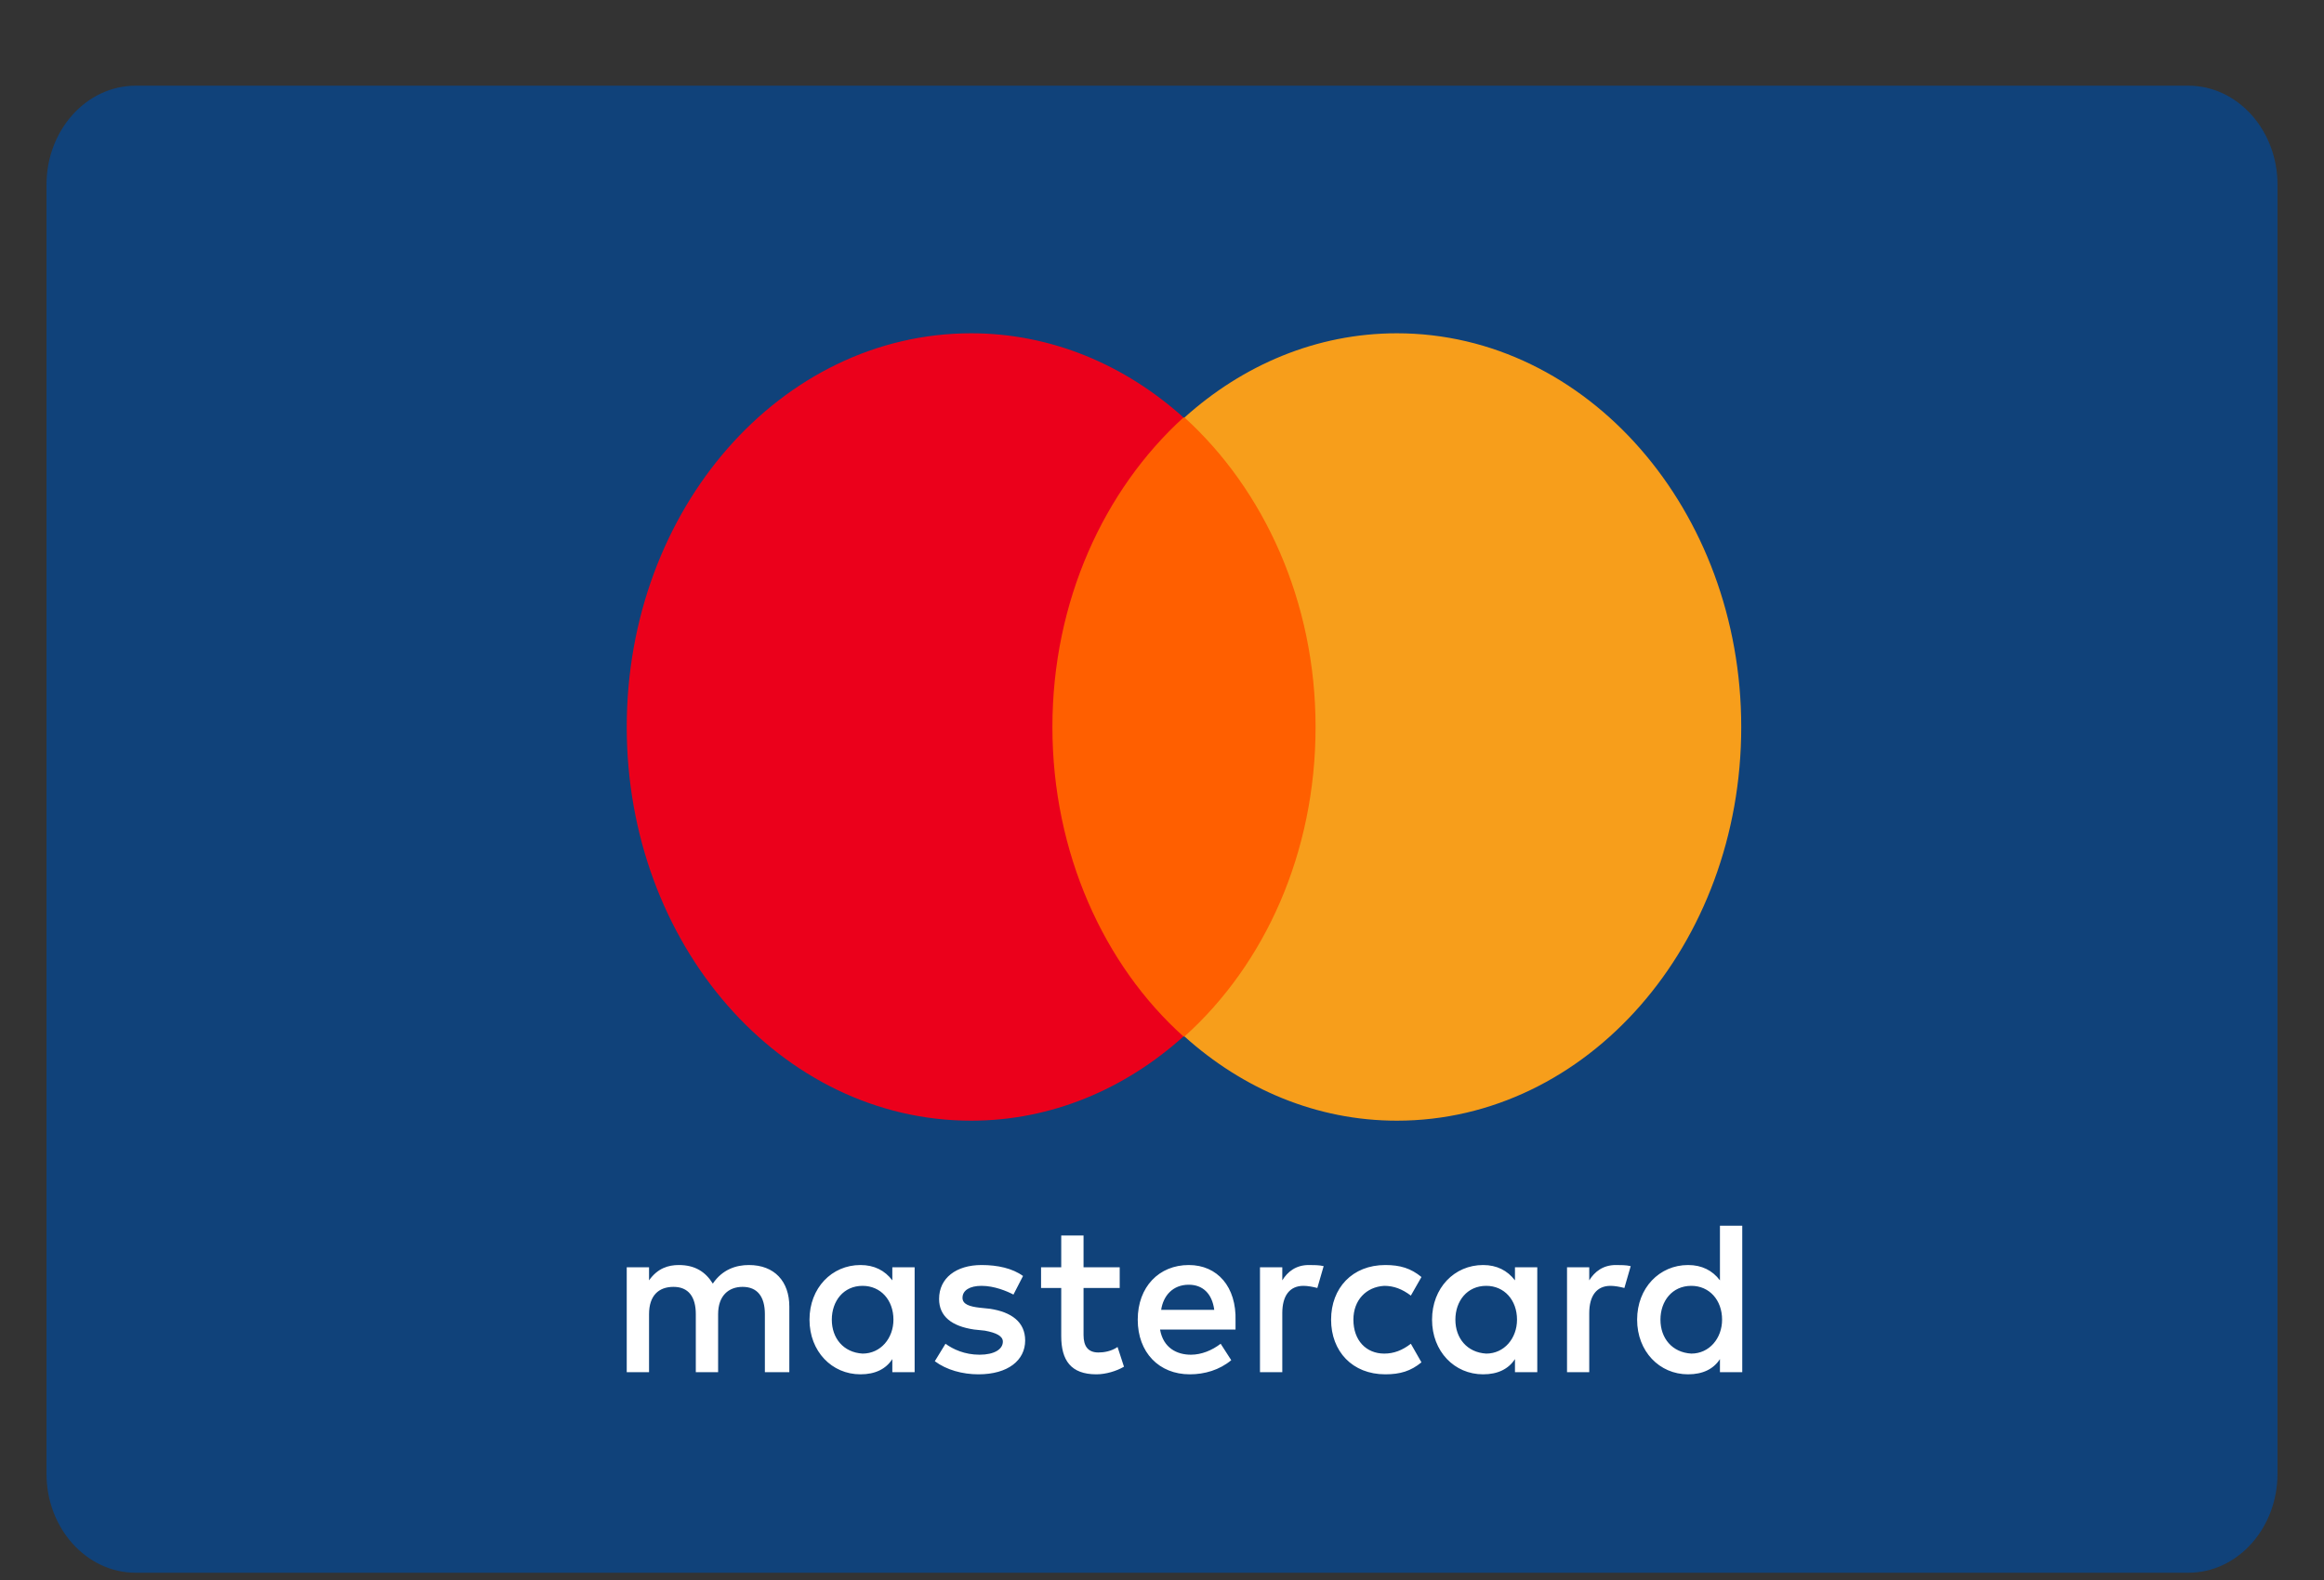 <svg width="25" height="17" viewBox="0 0 25 17" fill="none" xmlns="http://www.w3.org/2000/svg">
<rect x="0" y="0" width="25" height="17" fill="#333333" stroke="none"/>
<path d="M23.54 0.922H1.46C0.93 0.922 0.5 1.399 0.5 1.989V15.855C0.5 16.444 0.93 16.922 1.46 16.922H23.54C24.07 16.922 24.5 16.444 24.5 15.855V1.989C24.5 1.399 24.07 0.922 23.54 0.922Z" fill="#10427A"/>
<path d="M14.351 4.492H11.109V11.152H14.351V4.492Z" fill="#FF5F00"/>
<path d="M11.321 7.822C11.321 6.469 11.877 5.269 12.731 4.492C12.103 3.927 11.311 3.586 10.447 3.586C8.399 3.586 6.742 5.48 6.742 7.822C6.742 10.164 8.399 12.058 10.447 12.058C11.311 12.058 12.103 11.717 12.731 11.152C11.877 10.387 11.321 9.175 11.321 7.822Z" fill="#EB001B"/>
<path d="M18.731 7.822C18.731 10.164 17.074 12.058 15.027 12.058C14.162 12.058 13.37 11.717 12.742 11.152C13.607 10.375 14.152 9.175 14.152 7.822C14.152 6.469 13.596 5.269 12.742 4.492C13.37 3.927 14.162 3.586 15.027 3.586C17.074 3.586 18.731 5.492 18.731 7.822Z" fill="#F79E1B"/>
<path d="M8.491 14.764V14.058C8.491 13.787 8.331 13.611 8.056 13.611C7.919 13.611 7.771 13.658 7.668 13.811C7.588 13.682 7.474 13.611 7.302 13.611C7.188 13.611 7.074 13.646 6.982 13.776V13.635H6.742V14.764H6.982V14.14C6.982 13.94 7.085 13.846 7.245 13.846C7.405 13.846 7.485 13.952 7.485 14.14V14.764H7.725V14.14C7.725 13.94 7.839 13.846 7.988 13.846C8.148 13.846 8.228 13.952 8.228 14.14V14.764H8.491ZM12.045 13.635H11.656V13.293H11.416V13.635H11.199V13.858H11.416V14.376C11.416 14.635 11.519 14.787 11.794 14.787C11.896 14.787 12.011 14.752 12.091 14.705L12.022 14.493C11.954 14.54 11.874 14.552 11.816 14.552C11.702 14.552 11.656 14.482 11.656 14.364V13.858H12.045V13.635ZM14.079 13.611C13.942 13.611 13.851 13.682 13.794 13.776V13.635H13.554V14.764H13.794V14.129C13.794 13.94 13.874 13.835 14.022 13.835C14.068 13.835 14.125 13.846 14.171 13.858L14.239 13.623C14.194 13.611 14.125 13.611 14.079 13.611ZM11.005 13.729C10.891 13.646 10.731 13.611 10.559 13.611C10.285 13.611 10.102 13.752 10.102 13.976C10.102 14.164 10.239 14.27 10.479 14.305L10.594 14.317C10.719 14.34 10.788 14.376 10.788 14.435C10.788 14.517 10.697 14.576 10.537 14.576C10.377 14.576 10.251 14.517 10.171 14.458L10.056 14.646C10.182 14.74 10.354 14.787 10.525 14.787C10.845 14.787 11.028 14.635 11.028 14.423C11.028 14.223 10.879 14.117 10.651 14.082L10.537 14.07C10.434 14.058 10.354 14.035 10.354 13.964C10.354 13.882 10.434 13.835 10.559 13.835C10.697 13.835 10.834 13.893 10.902 13.929L11.005 13.729ZM17.382 13.611C17.245 13.611 17.154 13.682 17.096 13.776V13.635H16.857V14.764H17.096V14.129C17.096 13.94 17.177 13.835 17.325 13.835C17.371 13.835 17.428 13.846 17.474 13.858L17.542 13.623C17.497 13.611 17.428 13.611 17.382 13.611ZM14.319 14.199C14.319 14.54 14.548 14.787 14.902 14.787C15.062 14.787 15.177 14.752 15.291 14.658L15.177 14.458C15.085 14.529 14.994 14.564 14.891 14.564C14.697 14.564 14.559 14.423 14.559 14.199C14.559 13.988 14.697 13.846 14.891 13.835C14.994 13.835 15.085 13.87 15.177 13.94L15.291 13.74C15.177 13.646 15.062 13.611 14.902 13.611C14.548 13.611 14.319 13.858 14.319 14.199ZM16.537 14.199V13.635H16.297V13.776C16.216 13.67 16.102 13.611 15.954 13.611C15.645 13.611 15.405 13.858 15.405 14.199C15.405 14.54 15.645 14.787 15.954 14.787C16.114 14.787 16.228 14.729 16.297 14.623V14.764H16.537V14.199ZM15.656 14.199C15.656 13.999 15.782 13.835 15.988 13.835C16.182 13.835 16.319 13.988 16.319 14.199C16.319 14.399 16.182 14.564 15.988 14.564C15.782 14.552 15.656 14.399 15.656 14.199ZM12.788 13.611C12.468 13.611 12.239 13.846 12.239 14.199C12.239 14.552 12.468 14.787 12.799 14.787C12.959 14.787 13.119 14.74 13.245 14.635L13.131 14.458C13.039 14.529 12.925 14.576 12.811 14.576C12.662 14.576 12.514 14.505 12.479 14.305H13.291V14.211C13.302 13.846 13.097 13.611 12.788 13.611ZM12.788 13.823C12.937 13.823 13.039 13.917 13.062 14.093H12.491C12.514 13.94 12.617 13.823 12.788 13.823ZM18.742 14.199V13.188H18.502V13.776C18.422 13.67 18.308 13.611 18.159 13.611C17.851 13.611 17.611 13.858 17.611 14.199C17.611 14.54 17.851 14.787 18.159 14.787C18.319 14.787 18.434 14.729 18.502 14.623V14.764H18.742V14.199ZM17.862 14.199C17.862 13.999 17.988 13.835 18.194 13.835C18.388 13.835 18.525 13.988 18.525 14.199C18.525 14.399 18.388 14.564 18.194 14.564C17.988 14.552 17.862 14.399 17.862 14.199ZM9.839 14.199V13.635H9.599V13.776C9.519 13.67 9.405 13.611 9.256 13.611C8.948 13.611 8.708 13.858 8.708 14.199C8.708 14.54 8.948 14.787 9.256 14.787C9.416 14.787 9.531 14.729 9.599 14.623V14.764H9.839V14.199ZM8.948 14.199C8.948 13.999 9.074 13.835 9.279 13.835C9.474 13.835 9.611 13.988 9.611 14.199C9.611 14.399 9.474 14.564 9.279 14.564C9.074 14.552 8.948 14.399 8.948 14.199Z" fill="white"/>
</svg>
